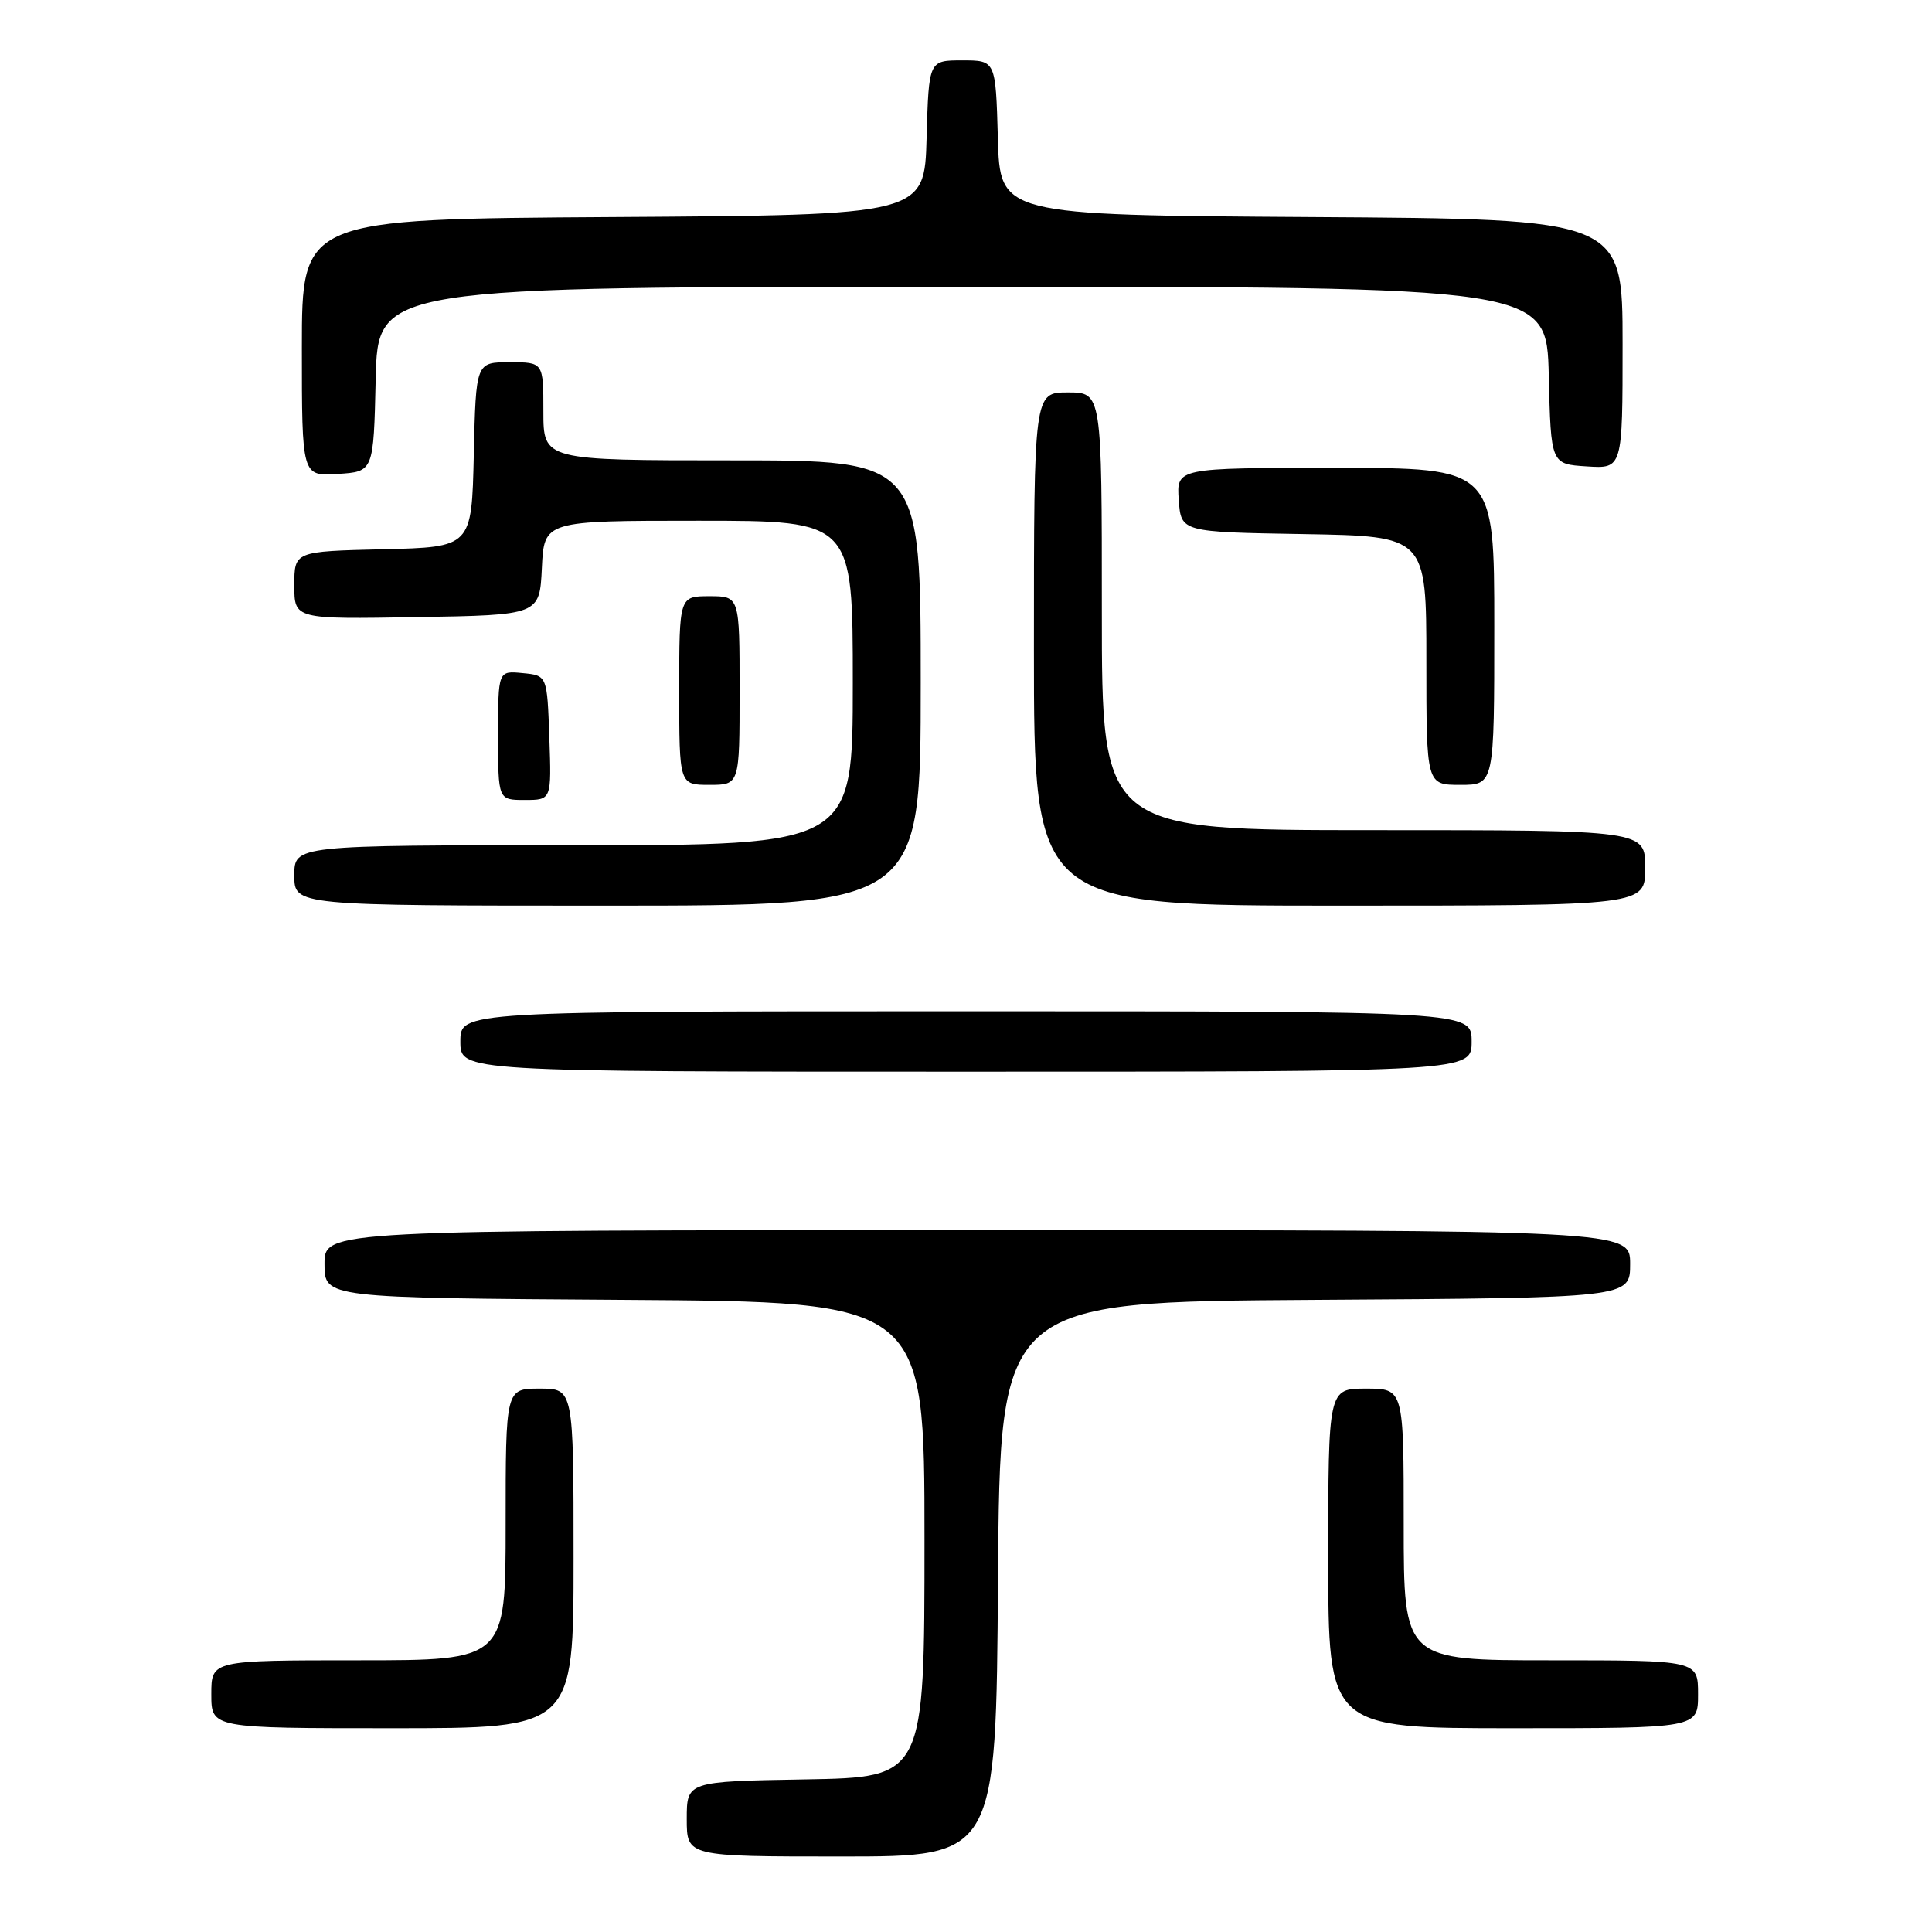 <?xml version="1.0" encoding="UTF-8" standalone="no"?>
<!DOCTYPE svg PUBLIC "-//W3C//DTD SVG 1.1//EN" "http://www.w3.org/Graphics/SVG/1.1/DTD/svg11.dtd" >
<svg xmlns="http://www.w3.org/2000/svg" xmlns:xlink="http://www.w3.org/1999/xlink" version="1.1" viewBox="0 0 256 256">
 <g >
 <path fill="currentColor"
d=" M 132.24 209.25 C 132.50 172.50 132.50 172.50 174.25 172.24 C 216.00 171.98 216.00 171.98 216.00 167.49 C 216.00 163.00 216.00 163.00 129.50 163.00 C 43.00 163.00 43.00 163.00 43.00 167.49 C 43.00 171.98 43.00 171.98 82.75 172.24 C 122.50 172.50 122.50 172.50 122.50 204.00 C 122.50 235.50 122.50 235.50 106.75 235.78 C 91.00 236.05 91.00 236.05 91.00 241.03 C 91.00 246.00 91.00 246.00 111.49 246.00 C 131.98 246.00 131.98 246.00 132.24 209.25 Z  M 76.00 206.50 C 76.00 184.00 76.00 184.00 71.50 184.00 C 67.00 184.00 67.00 184.00 67.00 202.00 C 67.00 220.00 67.00 220.00 47.50 220.00 C 28.00 220.00 28.00 220.00 28.00 224.50 C 28.00 229.00 28.00 229.00 52.00 229.00 C 76.00 229.00 76.00 229.00 76.00 206.50 Z  M 225.00 224.50 C 225.00 220.00 225.00 220.00 205.50 220.00 C 186.00 220.00 186.00 220.00 186.00 202.00 C 186.00 184.00 186.00 184.00 181.00 184.00 C 176.00 184.00 176.00 184.00 176.00 206.50 C 176.00 229.00 176.00 229.00 200.50 229.00 C 225.00 229.00 225.00 229.00 225.00 224.50 Z  M 195.00 138.00 C 195.00 134.00 195.00 134.00 128.00 134.00 C 61.00 134.00 61.00 134.00 61.00 138.00 C 61.00 142.00 61.00 142.00 128.00 142.00 C 195.00 142.00 195.00 142.00 195.00 138.00 Z  M 122.00 90.50 C 122.00 61.00 122.00 61.00 97.00 61.00 C 72.00 61.00 72.00 61.00 72.00 54.50 C 72.00 48.00 72.00 48.00 67.53 48.00 C 63.06 48.00 63.06 48.00 62.78 60.25 C 62.50 72.50 62.50 72.50 50.75 72.78 C 39.00 73.06 39.00 73.06 39.00 77.56 C 39.00 82.05 39.00 82.05 55.25 81.77 C 71.50 81.50 71.50 81.50 71.80 75.25 C 72.10 69.00 72.10 69.00 92.55 69.00 C 113.00 69.00 113.00 69.00 113.00 90.50 C 113.00 112.00 113.00 112.00 76.00 112.00 C 39.00 112.00 39.00 112.00 39.00 116.00 C 39.00 120.00 39.00 120.00 80.50 120.00 C 122.00 120.00 122.00 120.00 122.00 90.50 Z  M 218.00 115.00 C 218.00 110.00 218.00 110.00 182.00 110.00 C 146.00 110.00 146.00 110.00 146.00 81.00 C 146.00 52.00 146.00 52.00 141.50 52.00 C 137.00 52.00 137.00 52.00 137.00 86.00 C 137.00 120.00 137.00 120.00 177.50 120.00 C 218.00 120.00 218.00 120.00 218.00 115.00 Z  M 72.79 97.75 C 72.50 89.50 72.50 89.50 69.25 89.19 C 66.00 88.87 66.00 88.87 66.00 97.44 C 66.00 106.00 66.00 106.00 69.54 106.00 C 73.08 106.00 73.08 106.00 72.79 97.75 Z  M 98.00 91.50 C 98.00 79.00 98.00 79.00 94.00 79.00 C 90.00 79.00 90.00 79.00 90.00 91.50 C 90.00 104.00 90.00 104.00 94.00 104.00 C 98.00 104.00 98.00 104.00 98.00 91.50 Z  M 198.00 83.00 C 198.00 62.00 198.00 62.00 176.94 62.00 C 155.89 62.00 155.89 62.00 156.19 66.25 C 156.50 70.50 156.50 70.50 172.75 70.77 C 189.00 71.05 189.00 71.05 189.00 87.52 C 189.00 104.00 189.00 104.00 193.50 104.00 C 198.00 104.00 198.00 104.00 198.00 83.00 Z  M 49.78 50.25 C 50.06 38.00 50.06 38.00 127.50 38.00 C 204.94 38.00 204.94 38.00 205.22 49.75 C 205.50 61.50 205.50 61.50 210.25 61.80 C 215.00 62.11 215.00 62.11 215.00 45.57 C 215.00 29.02 215.00 29.02 173.75 28.76 C 132.50 28.50 132.50 28.50 132.22 18.25 C 131.93 8.00 131.93 8.00 127.50 8.00 C 123.07 8.00 123.07 8.00 122.78 18.25 C 122.50 28.50 122.50 28.50 81.25 28.76 C 40.00 29.02 40.00 29.02 40.00 46.07 C 40.00 63.11 40.00 63.11 44.75 62.80 C 49.50 62.50 49.50 62.50 49.78 50.25 Z "/>
</g>
</svg>